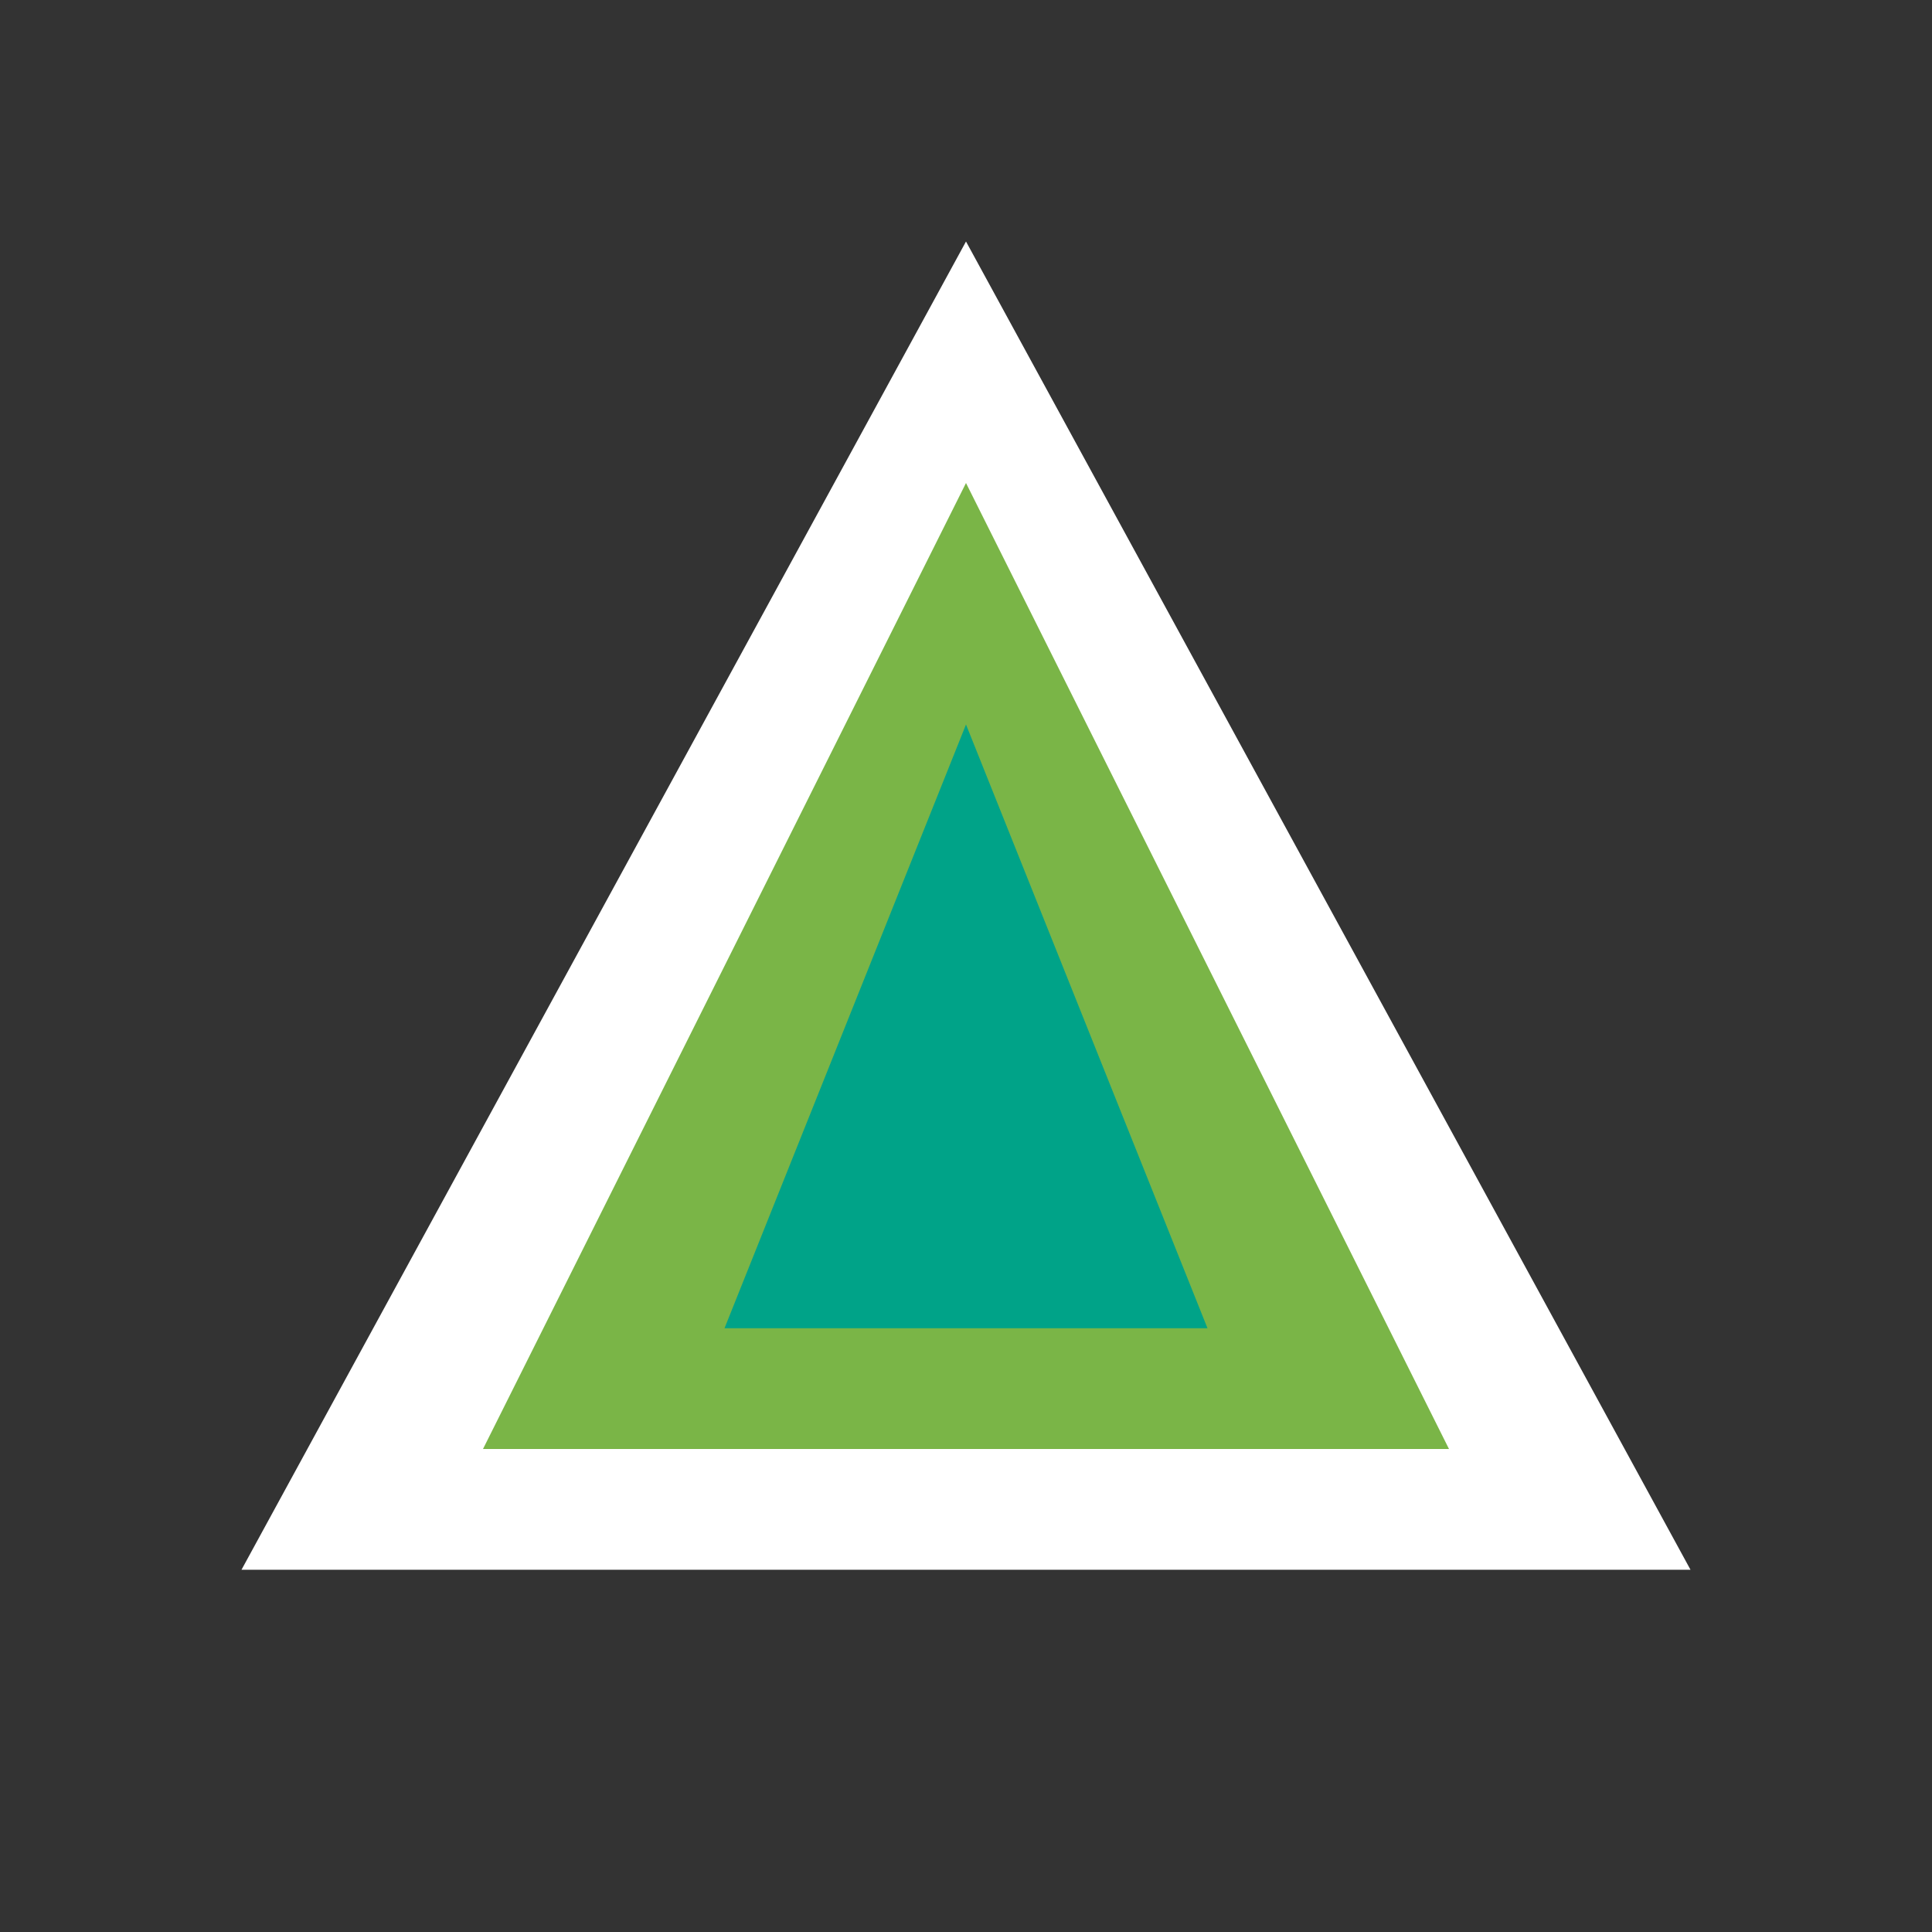 <?xml version="1.0" encoding="UTF-8"?>
<svg width="32" height="32" viewBox="0 0 32 32" fill="none" xmlns="http://www.w3.org/2000/svg">
  <rect x="0" y="0" width="32" height="32" fill="#333333" stroke="none"/>
  <g>
    <path d="M16 4L28 26H4L16 4Z" fill="white"/>
    <path d="M16 8L24 24H8L16 8Z" fill="#7AB547"/>
    <path d="M16 12L20 22H12L16 12Z" fill="#00A388"/>
  </g>
</svg> 